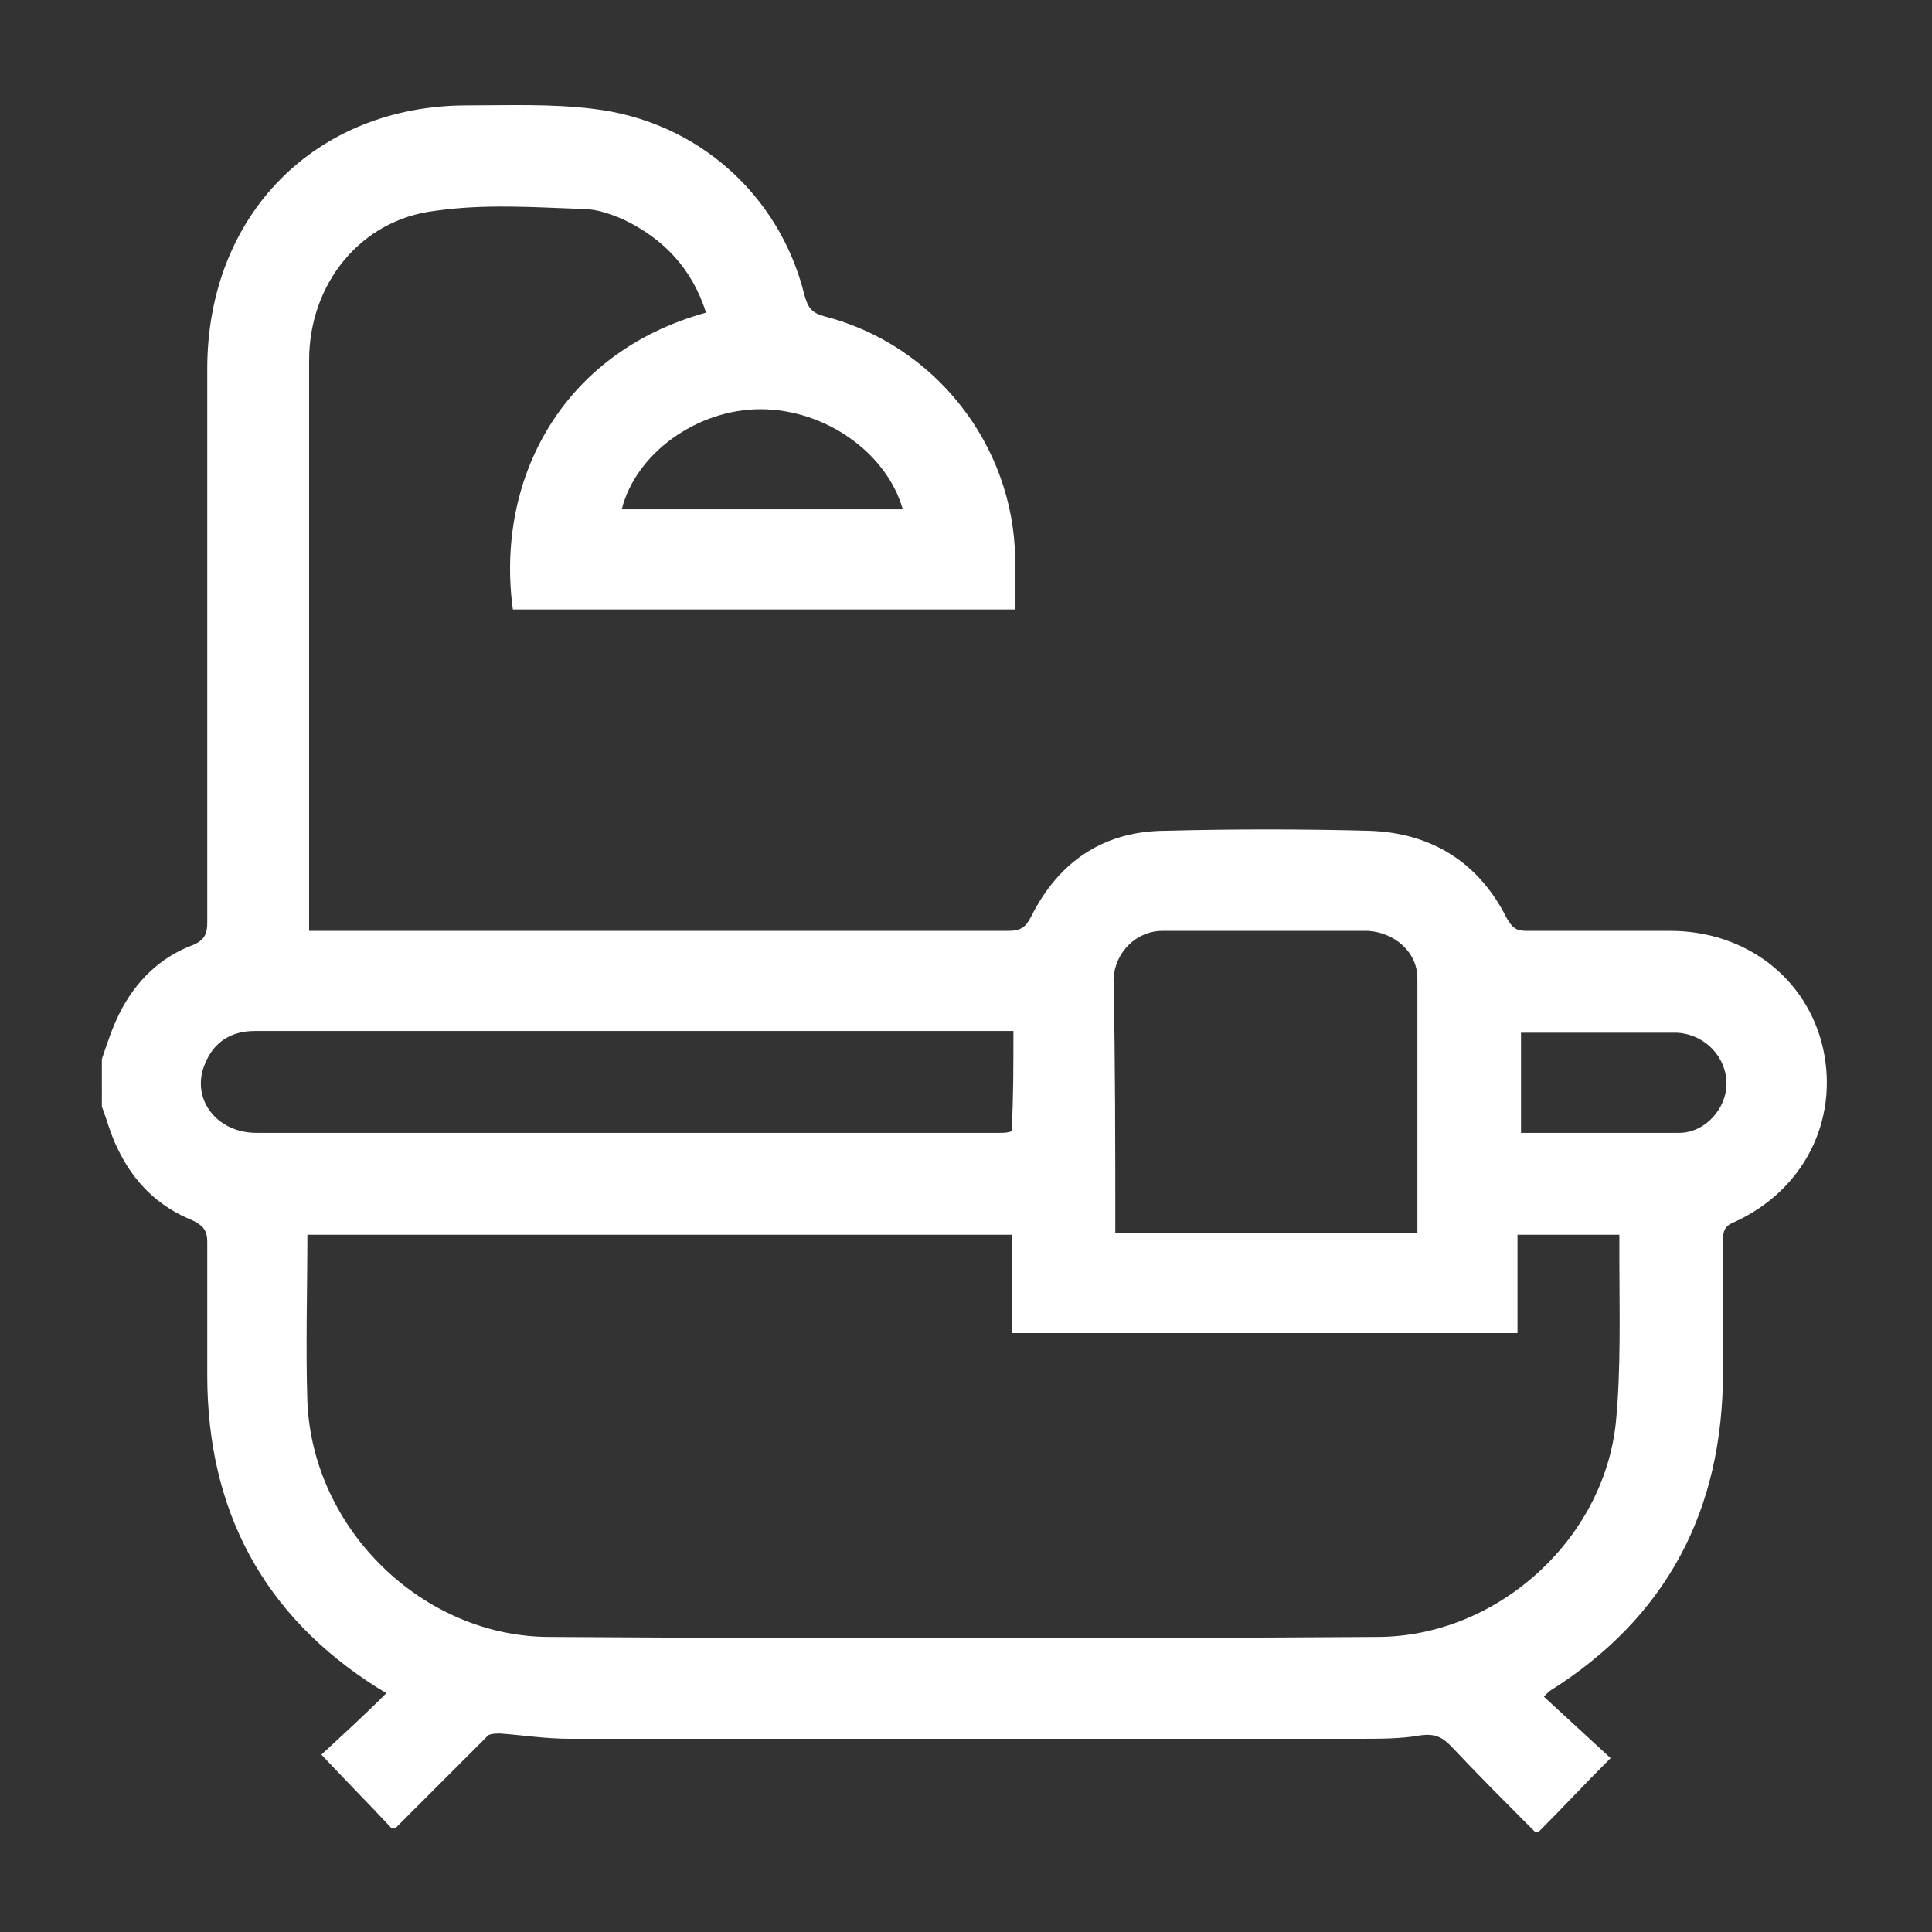 <?xml version="1.0" encoding="utf-8"?>
<!-- Generator: Adobe Illustrator 25.0.0, SVG Export Plug-In . SVG Version: 6.00 Build 0)  -->
<svg version="1.1" id="Layer_1" xmlns="http://www.w3.org/2000/svg" xmlns:xlink="http://www.w3.org/1999/xlink" x="0px" y="0px"
	 viewBox="0 0 110 110" style="enable-background:new 0 0 110 110;" xml:space="preserve">
<rect x="0" y="0" width="110" height="110" fill="#333333" stroke="none"/>
<style type="text/css">
	.st0{fill:#FFFFFF;}
	.st1{display:none;fill:#FFFFFF;}
	.st2{display:none;}
	.st3{display:inline;fill:#FFFFFF;}
</style>
<g>
	<path class="st0" d="M5.8,60.3c0.3-0.9,0.6-1.8,1-2.6c0.9-1.8,2.3-3.2,4.2-3.9c0.7-0.3,0.8-0.7,0.8-1.3c0-10.5,0-21,0-31.5
		C11.8,12.2,18,6,26.6,6c2.4,0,4.8-0.1,7.2,0.2c5.9,0.7,10.6,4.9,12,10.6c0.2,0.7,0.4,1,1.1,1.2c6.3,1.6,10.8,7.3,10.9,13.8
		c0,1,0,1.9,0,2.9c-9.6,0-19.1,0-28.6,0c-1-7.3,2.7-14.6,11-16.9c-0.8-2.5-2.4-4.2-4.7-5.3c-0.7-0.3-1.5-0.6-2.3-0.6
		c-2.8-0.1-5.6-0.3-8.4,0.1c-4.3,0.5-7.2,4.2-7.2,8.5c0,8.3,0,16.6,0,24.9c0,2.5,0,5,0,7.6c0.4,0,0.7,0,1.1,0c12.9,0,25.8,0,38.7,0
		c0.7,0,1-0.2,1.3-0.8c1.6-3.2,4.2-4.9,7.7-4.9c3.8-0.1,7.7-0.1,11.5,0c3.6,0.1,6.3,1.8,7.9,5c0.3,0.5,0.5,0.7,1.1,0.7
		c2.7,0,5.5,0,8.2,0c4.3,0,7.8,2.7,8.7,6.7c0.9,4.1-1.1,8.1-5.1,9.9c-0.5,0.2-0.6,0.5-0.6,1c0,2.5,0,5,0,7.5c0,7.9-3.2,14-9.9,18.2
		c-0.1,0.1-0.1,0.1-0.3,0.3c1.2,1.1,2.5,2.3,3.8,3.5c-1.5,1.5-2.8,2.9-4.1,4.2c-0.1,0-0.1,0-0.2,0c-1.6-1.6-3.2-3.2-4.8-4.9
		c-0.5-0.5-0.9-0.7-1.7-0.6C79.8,99,78.6,99,77.4,99c-15,0-30,0-45,0c-1.3,0-2.6-0.2-3.9-0.3c-0.3,0-0.7,0-0.8,0.2
		c-1.7,1.7-3.5,3.5-5.2,5.2c-0.1,0-0.1,0-0.2,0c-1.3-1.4-2.6-2.7-4-4.2c1.3-1.2,2.5-2.3,3.7-3.5c-0.2-0.1-0.3-0.2-0.5-0.3
		C15,92,11.8,86,11.8,78.3c0-2.5,0-5,0-7.6c0-0.6-0.2-0.9-0.8-1.2c-2-0.8-3.4-2.2-4.3-4.1c-0.4-0.8-0.6-1.6-0.9-2.4
		C5.8,62.1,5.8,61.2,5.8,60.3z M17.5,70.3c0,3.2-0.1,6.4,0,9.5c0.3,7.3,6.6,13.4,13.8,13.4c15.7,0.1,31.4,0.1,47.1,0
		c6.8,0,12.9-5.5,13.6-12.2c0.3-3.1,0.2-6.3,0.2-9.4c0-0.4,0-0.9,0-1.3c-2,0-3.9,0-5.8,0c0,1.9,0,3.8,0,5.6c-9.6,0-19.1,0-28.8,0
		c0-1.9,0-3.8,0-5.6C44.3,70.3,30.9,70.3,17.5,70.3z M63.5,70.2c5.8,0,11.5,0,17.2,0c0-4.9,0-9.7,0-14.5c0-1.5-1.3-2.6-2.8-2.7
		c-3.9,0-7.8,0-11.7,0c-1.5,0-2.7,1.2-2.8,2.7C63.5,60.5,63.5,65.3,63.5,70.2z M57.7,58.7c-0.5,0-0.9,0-1.3,0c-10.3,0-20.6,0-31,0
		c-3.6,0-7.3,0-10.9,0c-1.3,0-2.3,0.6-2.8,1.8c-0.9,2,0.6,4,2.9,4c14.1,0,28.2,0,42.3,0c0.2,0,0.5,0,0.7-0.1
		C57.7,62.5,57.7,60.7,57.7,58.7z M35.4,29c5.4,0,10.7,0,16,0c-0.9-3.2-4.4-5.7-8.1-5.7C39.7,23.3,36.2,25.8,35.4,29z M86.6,64.5
		c3,0,6,0,9,0c1.5,0,2.7-1.4,2.7-2.8c0-1.5-1.2-2.8-2.8-2.9c-1.1,0-2.1,0-3.2,0c-1.9,0-3.8,0-5.7,0C86.6,60.7,86.6,62.5,86.6,64.5z"
		/>
	<path class="st1" d="M5.8,63c0.3,0.8,0.5,1.6,0.9,2.4c0.9,1.9,2.4,3.3,4.3,4.1c0.6,0.3,0.8,0.6,0.8,1.2c0,2.5,0,5,0,7.6
		c0,7.7,3.3,13.7,9.8,17.9c0.1,0.1,0.3,0.2,0.5,0.3c-1.2,1.2-2.5,2.3-3.7,3.5c1.4,1.5,2.7,2.9,4,4.2c-5.5,0-11,0-16.5,0
		C5.8,90.4,5.8,76.7,5.8,63z"/>
	<path class="st1" d="M22.5,104.2c1.7-1.7,3.4-3.5,5.2-5.2c0.2-0.2,0.6-0.2,0.8-0.2c1.3,0.1,2.6,0.3,3.9,0.3c15,0,30,0,45,0
		c1.2,0,2.4,0,3.5-0.2c0.7-0.1,1.2,0.1,1.7,0.6c1.6,1.6,3.2,3.2,4.8,4.9C65.7,104.2,44.1,104.2,22.5,104.2z"/>
	<path class="st1" d="M17.5,70.3c13.4,0,26.8,0,40.2,0c0,1.9,0,3.7,0,5.6c9.6,0,19.2,0,28.8,0c0-1.9,0-3.7,0-5.6c1.9,0,3.8,0,5.8,0
		c0,0.4,0,0.9,0,1.3c-0.1,3.1,0.1,6.3-0.2,9.4c-0.7,6.7-6.8,12.2-13.6,12.2c-15.7,0.1-31.4,0.1-47.1,0c-7.3,0-13.5-6.2-13.8-13.4
		C17.4,76.7,17.5,73.5,17.5,70.3z"/>
	<path class="st1" d="M63.5,70.2c0-4.9,0-9.7,0-14.5c0-1.5,1.3-2.6,2.8-2.7c3.9,0,7.8,0,11.7,0c1.5,0,2.7,1.2,2.8,2.7
		c0,4.8,0,9.6,0,14.5C75,70.2,69.3,70.2,63.5,70.2z"/>
	<path class="st1" d="M57.7,58.7c0,1.9,0,3.8,0,5.7c-0.3,0-0.5,0.1-0.7,0.1c-14.1,0-28.2,0-42.3,0c-2.3,0-3.8-2-2.9-4
		c0.5-1.2,1.5-1.8,2.8-1.8c3.6,0,7.3,0,10.9,0c10.3,0,20.6,0,31,0C56.9,58.7,57.3,58.7,57.7,58.7z"/>
	<path class="st1" d="M35.4,29c0.8-3.2,4.4-5.7,8-5.7c3.7,0,7.2,2.4,8.1,5.7C46.1,29,40.8,29,35.4,29z"/>
	<path class="st1" d="M86.6,64.5c0-2,0-3.8,0-5.7c1.9,0,3.8,0,5.7,0c1.1,0,2.1,0,3.2,0c1.6,0.1,2.8,1.4,2.8,2.9
		c0,1.5-1.2,2.8-2.7,2.8C92.6,64.5,89.6,64.5,86.6,64.5z"/>
</g>
<g class="st2">
	<path class="st0" d="M108.6,34c0,24.9,0,49.7,0,74.6c-35.7,0-71.5,0-107.2,0c0-35.7,0-71.5,0-107.2c35.7,0,71.5,0,107.2,0
		c0,8.8,0,17.6,0,26.3c-0.1-0.2-0.2-0.5-0.2-0.7c-1-5.1-5.3-8.7-10.4-8.7c-5,0-9.5,3.6-10.5,8.7c-0.4,2-0.3,4-0.3,6
		c0.1,3.5,1.7,6.3,4.5,8.3c0.6,0.4,0.8,0.8,0.8,1.5c0,10.1,0,20.1,0,30.2c0,0.8,0,1.7,0,2.5c0.1,2.8,2.2,4.9,4.9,5.2
		c2.5,0.3,4.9-1.5,5.6-4c0.2-0.7,0.2-1.4,0.2-2.2c0-10.6,0-21.1,0-31.7c0-0.7,0.3-1.1,0.8-1.6c1.1-1,2.3-2.1,3.1-3.4
		C107.8,36.8,108.1,35.3,108.6,34z M21.2,57.6c0,18.7,15.2,33.9,33.9,33.9C73.8,91.5,89,76.3,89,57.6c0-18.7-15.2-33.9-33.9-33.9
		C36.4,23.7,21.2,38.8,21.2,57.6z M7,59.5c0,2.5,0,5,0,7.5c0,2.9-0.1,5.9,0,8.8c0.1,3.2,3.1,5.4,6.2,4.9c2.7-0.5,4.4-2.7,4.4-5.6
		c0-10.6,0-21.1,0-31.7c0-0.6,0.2-1.1,0.7-1.5c3-2.7,4.6-6.1,4.6-10.1c0-3.8,0-7.5,0-11.3c0-1.5-0.6-2.1-2.1-2.1
		c-5.7,0-11.4,0-17.1,0c-1.5,0-2.1,0.7-2.2,2.2c0,3.7,0,7.5,0,11.2c0.1,4,1.6,7.4,4.6,10.1C6.8,42.3,7,42.8,7,43.6
		C6.9,48.9,7,54.2,7,59.5z"/>
	<path class="st3" d="M108.6,34c-0.5,1.3-0.8,2.8-1.5,4c-0.8,1.3-1.9,2.3-3.1,3.4c-0.5,0.5-0.8,0.9-0.8,1.6c0,10.6,0,21.1,0,31.7
		c0,0.7,0,1.5-0.2,2.2c-0.6,2.5-3.1,4.2-5.6,4c-2.8-0.3-4.8-2.4-4.9-5.2c0-0.8,0-1.7,0-2.5c0-10.1,0-20.1,0-30.2
		c0-0.7-0.2-1.1-0.8-1.5c-2.8-2-4.4-4.8-4.5-8.3c-0.1-2-0.1-4.1,0.3-6c0.9-5,5.5-8.7,10.5-8.7c5.1,0,9.4,3.6,10.4,8.7
		c0,0.2,0.1,0.5,0.2,0.7C108.6,29.8,108.6,31.9,108.6,34z M96.1,58c0,5.5,0,11.1,0,16.6c0,1.8,0.6,2.6,1.8,2.6
		c1.2,0,1.7-0.9,1.7-2.6c0-11,0-22.1,0-33.1c0-1.2,0.4-2,1.5-2.6c2.1-1,3.4-2.7,3.7-5c0.2-1.6,0.2-3.2,0.2-4.8c0-4-3.1-7.2-7-7.2
		c-3.8,0-7.1,3.2-7.2,7.1c0,1.3,0,2.5,0,3.8c0.1,2.8,1.4,4.9,3.8,6.1c1.1,0.6,1.5,1.3,1.5,2.6C96.1,47,96.1,52.5,96.1,58z"/>
	<path class="st3" d="M21.2,57.6c0-18.7,15.1-33.9,33.9-33.9C73.8,23.7,89,38.9,89,57.6c0,18.7-15.2,33.9-33.9,33.9
		C36.4,91.5,21.2,76.3,21.2,57.6z M24.8,57.6c0,16.7,13.6,30.3,30.3,30.3c16.7,0,30.3-13.6,30.3-30.3c0-16.8-13.6-30.4-30.4-30.3
		C38.3,27.3,24.8,40.8,24.8,57.6z"/>
	<path class="st3" d="M7,59.5c0-5.3,0-10.6,0-15.9c0-0.8-0.2-1.3-0.8-1.9c-3-2.7-4.5-6.1-4.6-10.1c-0.1-3.7,0-7.5,0-11.2
		c0-1.5,0.6-2.2,2.2-2.2c5.7,0,11.4,0,17.1,0c1.5,0,2.1,0.6,2.1,2.1c0,3.8,0,7.5,0,11.3c0,4-1.6,7.4-4.6,10.1
		c-0.5,0.4-0.7,0.9-0.7,1.5c0,10.6,0,21.1,0,31.7c0,3-1.7,5.1-4.4,5.6C10.1,81.2,7.1,79,7,75.8c-0.1-2.9,0-5.8,0-8.8
		C7,64.5,7,62,7,59.5z M19.4,22c-0.7,0-1.2,0-1.7,0c0,0.3,0,0.4,0,0.6c0,3.2,0,6.5,0,9.7c0,1.3-0.8,2.1-1.8,2.1
		c-1,0-1.7-0.8-1.7-2.1c0-1.8,0-3.6,0-5.3c0-1.7,0-3.3,0-5c-1.2,0-2.4,0-3.6,0c0,0.5,0,0.8,0,1.2c0,2.9,0,5.7,0,8.6
		c0,0.3,0,0.6,0,0.9c-0.1,1-0.9,1.7-1.8,1.7c-1,0-1.7-0.7-1.7-1.8c0-3.1,0-6.3,0-9.4c0-0.4,0-0.8,0-1.2c-0.7,0-1.2,0-1.7,0
		c0,0.2-0.1,0.3-0.1,0.4c0,3.2-0.1,6.4,0,9.6c0.1,3.1,1.5,5.7,4,7.6c1,0.8,1.4,1.6,1.4,2.8c0,10.7,0,21.4,0,32.1c0,0.4,0,0.8,0,1.1
		c0.1,0.9,0.7,1.5,1.6,1.5c0.9,0.1,1.6-0.3,1.8-1.2c0.1-0.4,0.1-0.9,0.1-1.3c0-10.7,0-21.5,0-32.2c0-1.2,0.3-2.1,1.4-2.8
		c2-1.5,3.4-3.5,3.7-6c0.3-2.2,0.2-4.4,0.3-6.7C19.4,25.3,19.4,23.7,19.4,22z"/>
	<path class="st0" d="M96.1,58c0-5.5,0-11,0-16.5c0-1.2-0.4-2-1.5-2.6c-2.4-1.3-3.7-3.4-3.8-6.1c0-1.3,0-2.5,0-3.8
		c0.1-3.9,3.4-7.1,7.2-7.1c3.9,0,7,3.2,7,7.2c0,1.6,0,3.2-0.2,4.8c-0.3,2.3-1.6,4-3.7,5c-1.1,0.6-1.5,1.4-1.5,2.6
		c0,11,0,22.1,0,33.1c0,1.7-0.6,2.6-1.7,2.6c-1.2,0-1.8-0.9-1.8-2.6C96.1,69,96.1,63.5,96.1,58z M98.8,37.7c2.8-1.5,4.4-3.6,4.4-6.8
		c0-3.2-1.5-5.5-4.4-7c-0.6,1-1.2,2-1.8,2.9c3.6,3.1,3.6,4.7,0,7.9C97.6,35.7,98.2,36.6,98.8,37.7z"/>
	<path class="st0" d="M24.8,57.6c0-16.8,13.5-30.3,30.3-30.3c16.8,0,30.4,13.6,30.4,30.3c0,16.7-13.6,30.3-30.3,30.3
		C38.4,87.9,24.8,74.3,24.8,57.6z M81.9,57.6c0-14.9-11.9-26.8-26.8-26.8c-14.8,0-26.7,12-26.7,26.8c0,14.7,12,26.7,26.8,26.7
		C69.9,84.3,81.9,72.3,81.9,57.6z"/>
	<path class="st0" d="M19.4,22c0,1.7,0,3.3,0,5c0,2.2,0,4.5-0.3,6.7c-0.3,2.5-1.7,4.5-3.7,6c-1,0.7-1.4,1.6-1.4,2.8
		c0,10.7,0,21.5,0,32.2c0,0.4,0,0.9-0.1,1.3c-0.3,0.9-0.9,1.3-1.8,1.2c-0.9-0.1-1.5-0.6-1.6-1.5c0-0.4,0-0.8,0-1.1
		c0-10.7,0-21.4,0-32.1c0-1.2-0.4-2.1-1.4-2.8c-2.5-1.9-3.9-4.5-4-7.6c-0.1-3.2,0-6.4,0-9.6c0-0.1,0-0.3,0.1-0.4c0.5,0,1.1,0,1.7,0
		c0,0.4,0,0.8,0,1.2c0,3.1,0,6.3,0,9.4c0,1.1,0.8,1.8,1.7,1.8c0.9,0,1.7-0.7,1.8-1.7c0-0.3,0-0.6,0-0.9c0-2.9,0-5.7,0-8.6
		c0-0.4,0-0.8,0-1.2c1.2,0,2.3,0,3.6,0c0,1.7,0,3.4,0,5c0,1.8,0,3.6,0,5.3c0,1.3,0.7,2,1.7,2.1c1.1,0,1.8-0.8,1.8-2.1
		c0-3.2,0-6.5,0-9.7c0-0.2,0-0.3,0-0.6C18.2,22,18.7,22,19.4,22z"/>
	<path class="st3" d="M98.8,37.7c-0.6-1-1.2-2-1.8-2.9c3.6-3.1,3.6-4.8,0-7.9c0.6-1,1.2-1.9,1.8-2.9c2.9,1.5,4.5,3.7,4.4,7
		C103.2,34.1,101.7,36.2,98.8,37.7z"/>
	<path class="st3" d="M81.9,57.6c0,14.7-12,26.7-26.7,26.7c-14.8,0-26.8-12-26.8-26.7c0-14.8,11.9-26.8,26.7-26.8
		C70,30.8,81.9,42.7,81.9,57.6z M56.9,80.7c6.6-0.7,11.9-3.4,16-8.3c3.1-3.7,4.9-8.1,5.3-13.1c-1.3,0-2.3,0-3.4,0c0-1.2,0-2.3,0-3.5
		c1.1,0,2.2,0,3.4,0c-0.6-6.5-3.4-11.8-8.3-16c-3.7-3.1-8.1-4.9-13.1-5.3c0,1.2,0,2.3,0,3.4c-1.2,0-2.3,0-3.6,0c0-1.2,0-2.3,0-3.4
		c-12.5,0.8-21,11.7-21.1,21.3c1.1,0,2.2,0,3.3,0c0,1.2,0,2.3,0,3.6c-1.1,0-2.2,0-3.3,0c0.5,12.1,11.7,21.2,21.2,21.1
		c0-1.1,0-2.1,0-3.2c1.2,0,2.3,0,3.5,0C56.9,78.4,56.9,79.5,56.9,80.7z"/>
	<path class="st0" d="M56.9,80.7c0-1.3,0-2.3,0-3.4c-1.2,0-2.3,0-3.5,0c0,1.1,0,2.1,0,3.2c-9.6,0.1-20.8-9-21.2-21.1
		c1.1,0,2.2,0,3.3,0c0-1.2,0-2.3,0-3.6c-1.1,0-2.2,0-3.3,0c0.2-9.6,8.6-20.4,21.1-21.3c0,1.1,0,2.2,0,3.4c1.3,0,2.4,0,3.6,0
		c0-1.1,0-2.2,0-3.4c5,0.4,9.3,2.1,13.1,5.3c4.9,4.1,7.6,9.4,8.3,16c-1.2,0-2.3,0-3.4,0c0,1.2,0,2.3,0,3.5c1.1,0,2.1,0,3.4,0
		c-0.4,5-2.1,9.4-5.3,13.1C68.8,77.3,63.5,80,56.9,80.7z M56.9,50.5c0-1.3,0-2.6,0-4c0-1.1,0-2.3-0.1-3.4c-0.1-1-0.9-1.6-1.8-1.5
		c-1,0.1-1.5,0.6-1.7,1.5c-0.1,0.3,0,0.7,0,1c0,3.8,0,7.5,0,11.3c0,1-0.2,1.8-1,2.5c-1.9,1.7-3.6,3.6-5.4,5.4c-1,1-1,2-0.3,2.8
		c0.8,0.8,1.8,0.7,2.8-0.2c2.2-2.2,4.4-4.4,6.6-6.6c0.6-0.6,0.9-1.3,0.9-2.1C56.9,54.9,56.9,52.7,56.9,50.5z"/>
	<path class="st3" d="M56.9,50.5c0,2.2,0,4.4,0,6.6c0,0.9-0.3,1.5-0.9,2.1c-2.2,2.2-4.4,4.4-6.6,6.6c-0.9,0.9-2,1-2.8,0.2
		c-0.8-0.8-0.7-1.8,0.3-2.8c1.8-1.8,3.6-3.6,5.4-5.4c0.8-0.7,1-1.5,1-2.5c0-3.8,0-7.5,0-11.3c0-0.3,0-0.7,0-1c0.1-1,0.7-1.5,1.7-1.5
		c0.9-0.1,1.7,0.6,1.8,1.5c0.1,1.1,0.1,2.3,0.1,3.4C56.9,47.8,56.9,49.2,56.9,50.5z"/>
</g>
<g class="st2">
	<path class="st0" d="M2.3,25.3c0-7.7,0-15.3,0-23c35.1,0,70.3,0,105.4,0c0,35.1,0,70.3,0,105.4c-35.1,0-70.3,0-105.4,0
		c0-7.6,0-15.2,0-22.8c0.1,0.3,0.2,0.7,0.2,1c1.6,10.3,11.2,17.4,21.6,15.7c11.2-1.8,18.2-13,15-23.8c-0.4-1.4-1.1-2.8-1.6-4.2
		c4.3-3,8.6-6,12.9-9c0.5,0.3,0.9,0.6,1.3,0.9c11.4,8,22.7,15.9,34.1,23.9c5.5,3.8,11.3,4,17.1,0.7c1.9-1.1,3.5-2.5,4.7-4.4
		c-14.6-10.2-29-20.3-43.6-30.6C78.5,44.9,93,34.7,107.7,24.4c-1.3-1.2-2.4-2.5-3.7-3.4c-5.6-4.1-12.5-4.1-18.3-0.1
		C76.8,27.1,68,33.3,59.1,39.5c-2.9,2-5.8,4.1-8.8,6.1c-4.3-3-8.6-6.1-13-9.1c0.1-0.3,0.2-0.5,0.4-0.7c2-3.8,2.6-7.8,1.8-12.1
		c-1.4-8.1-8.3-14.6-16.4-15.3c-8.7-0.8-16.6,4-19.6,11.9C3,22,2.7,23.7,2.3,25.3z"/>
	<path class="st3" d="M2.3,25.3C2.7,23.7,3,22,3.6,20.4C6.5,12.5,14.5,7.7,23.2,8.5c8,0.7,14.9,7.2,16.4,15.3
		c0.8,4.2,0.1,8.2-1.8,12.1c-0.1,0.2-0.2,0.4-0.4,0.7c4.3,3,8.6,6,13,9.1c3-2.1,5.9-4.1,8.8-6.1c8.9-6.2,17.7-12.4,26.6-18.6
		c5.8-4,12.7-4,18.3,0.1c1.3,1,2.4,2.2,3.7,3.4C93,34.7,78.5,44.9,63.9,55.1c14.6,10.2,29.1,20.4,43.6,30.6
		c-1.2,1.9-2.8,3.3-4.7,4.4c-5.8,3.3-11.6,3.1-17.1-0.7C74.3,81.4,63,73.5,51.6,65.5c-0.4-0.3-0.8-0.6-1.3-0.9c-4.3,3-8.6,6-12.9,9
		c0.6,1.4,1.2,2.8,1.6,4.2c3.2,10.8-3.9,22-15,23.8c-10.3,1.7-20-5.4-21.6-15.7c-0.1-0.3-0.1-0.7-0.2-1c0-1.2,0-2.5,0-3.7
		c0.3-1.1,0.4-2.3,0.8-3.4c3.3-11,14.9-16.4,25.4-12c0.7,0.3,1.1,0.3,1.8-0.2c4.7-3.3,9.5-6.7,14.2-10c0.3-0.2,0.5-0.4,0.8-0.6
		C45.1,55,45,54.9,45,54.9c-5-3.5-10-7-15-10.5c-0.3-0.2-0.8-0.2-1.2-0.1c-1.7,0.4-3.4,1.1-5.2,1.4C15.5,46.9,7.2,42.4,4,34.9
		C3.2,33,2.8,31,2.3,29C2.3,27.8,2.3,26.5,2.3,25.3z M21.6,36.9c5.5-0.2,9.6-5,9.2-10.2c-0.4-5.7-5-9.7-10.5-9.2
		c-5.3,0.5-9,4.9-8.9,9.9C11.6,33.5,16.6,37.2,21.6,36.9z M20.7,73.4c-5.6,0.2-9.5,5-9.3,9.9c0.3,5.8,4.9,9.9,10.5,9.4
		c5.2-0.4,9.3-5.1,8.9-10.1C30.4,77.1,25.9,73,20.7,73.4z"/>
	<path class="st0" d="M2.3,29c0.6,2,0.9,4,1.7,5.9c3.2,7.5,11.5,12.1,19.6,10.8c1.8-0.3,3.5-1,5.2-1.4c0.4-0.1,0.9-0.1,1.2,0.1
		c5,3.5,10,7,15,10.5c0.1,0.1,0.1,0.1,0.3,0.3c-0.3,0.2-0.5,0.4-0.8,0.6c-4.7,3.3-9.5,6.6-14.2,10c-0.6,0.4-1.1,0.4-1.8,0.2
		c-10.6-4.4-22.1,1-25.4,12c-0.3,1.1-0.5,2.2-0.8,3.4C2.3,63.8,2.3,46.4,2.3,29z"/>
	<path class="st0" d="M21.6,36.9c-4.9,0.3-10-3.4-10.2-9.4c-0.2-5,3.6-9.5,8.9-9.9c5.5-0.5,10.1,3.5,10.5,9.2
		C31.1,31.9,27.1,36.6,21.6,36.9z"/>
	<path class="st0" d="M20.7,73.4c5.2-0.4,9.8,3.8,10.2,9.3c0.4,5-3.7,9.7-8.9,10.1c-5.6,0.4-10.2-3.6-10.5-9.4
		C11.2,78.3,15.1,73.6,20.7,73.4z"/>
</g>
</svg>
